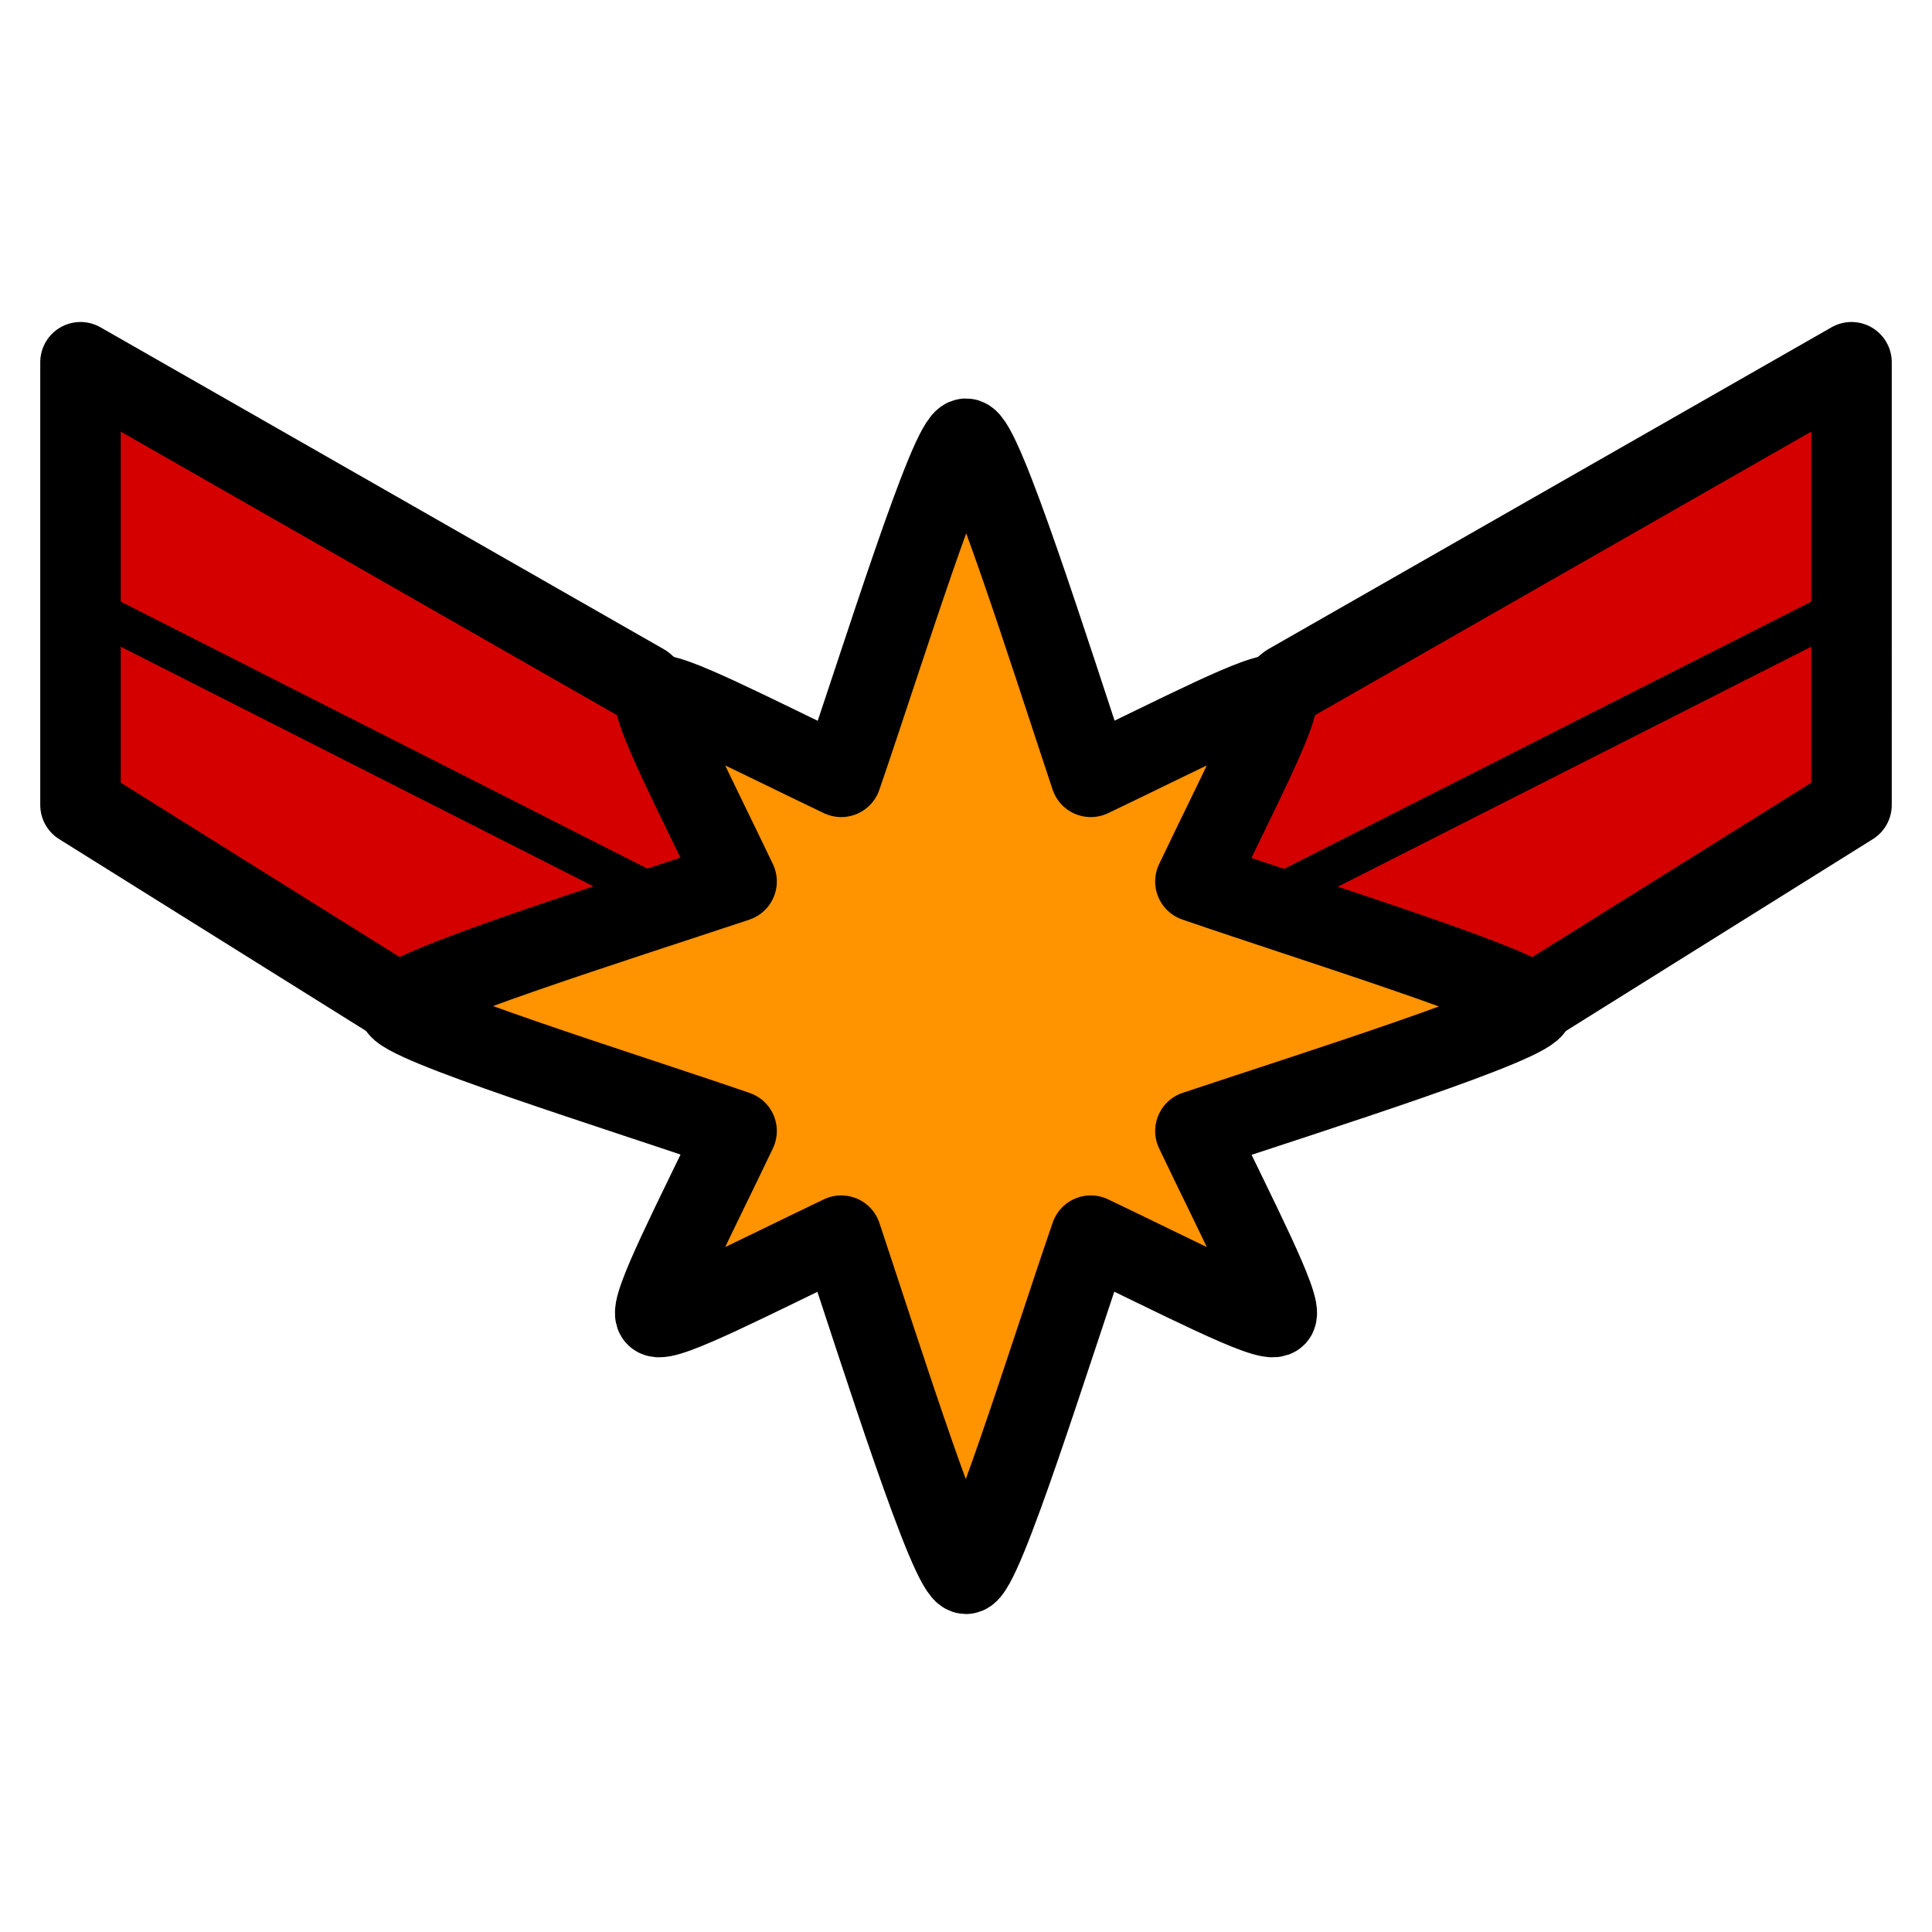 <?xml version="1.0" ?><svg id="svg8" style="enable-background:new 0 0 48 48;" version="1.1" viewBox="0 0 48 48" xml:space="preserve" xmlns="http://www.w3.org/2000/svg" xmlns:cc="http://creativecommons.org/ns#" xmlns:dc="http://purl.org/dc/elements/1.1/" xmlns:inkscape="http://www.inkscape.org/namespaces/inkscape" xmlns:rdf="http://www.w3.org/1999/02/22-rdf-syntax-ns#" xmlns:sodipodi="http://sodipodi.sourceforge.net/DTD/sodipodi-0.dtd" xmlns:svg="http://www.w3.org/2000/svg"><style id="style4615" type="text/css">
	.st0{fill:none;stroke:#000000;stroke-width:2;stroke-linecap:round;stroke-linejoin:round;}
	.st1{fill:none;stroke:#000000;}
</style><defs id="defs4621"/><g id="layer3"><path class="st0" d="m 38,25 8,-5 V 9 l -14,8 -8.909,7.37 z" id="path1600" style="fill:#d40000"/><path class="st0" d="M 10,25 2,20 V 9 l 14,8 5.745,5.014 z" id="path1606" style="fill:#d40000"/><path class="st0" d="M24,10.9c-0.4,0-2.1,5.5-3.1,8.4c-2.1-1-4.4-2.2-4.6-2   c-0.2,0.2,1,2.5,2,4.6c-3,1-8.4,2.7-8.4,3.1c0,0.4,5.5,2.1,8.4,3.1c-1,2.1-2.2,4.4-2,4.6c0.2,0.2,2.5-1,4.6-2c1,3,2.7,8.4,3.1,8.4   s2.1-5.5,3.1-8.4c2.1,1,4.4,2.2,4.6,2c0.2-0.2-1-2.5-2-4.6c3-1,8.4-2.7,8.4-3.1s-5.5-2.1-8.4-3.1c1-2.1,2.2-4.4,2-4.6   c-0.2-0.2-2.5,1-4.6,2C26.1,16.3,24.4,10.9,24,10.9z" id="path1593" style="fill:#ff9300;fill-opacity:1"/><path class="st1" d="M31.6,22.3L46,15l0,0" id="path1604"/><path class="st1" d="M16.4,22.3L2,15l0,0" id="path1608"/></g></svg>